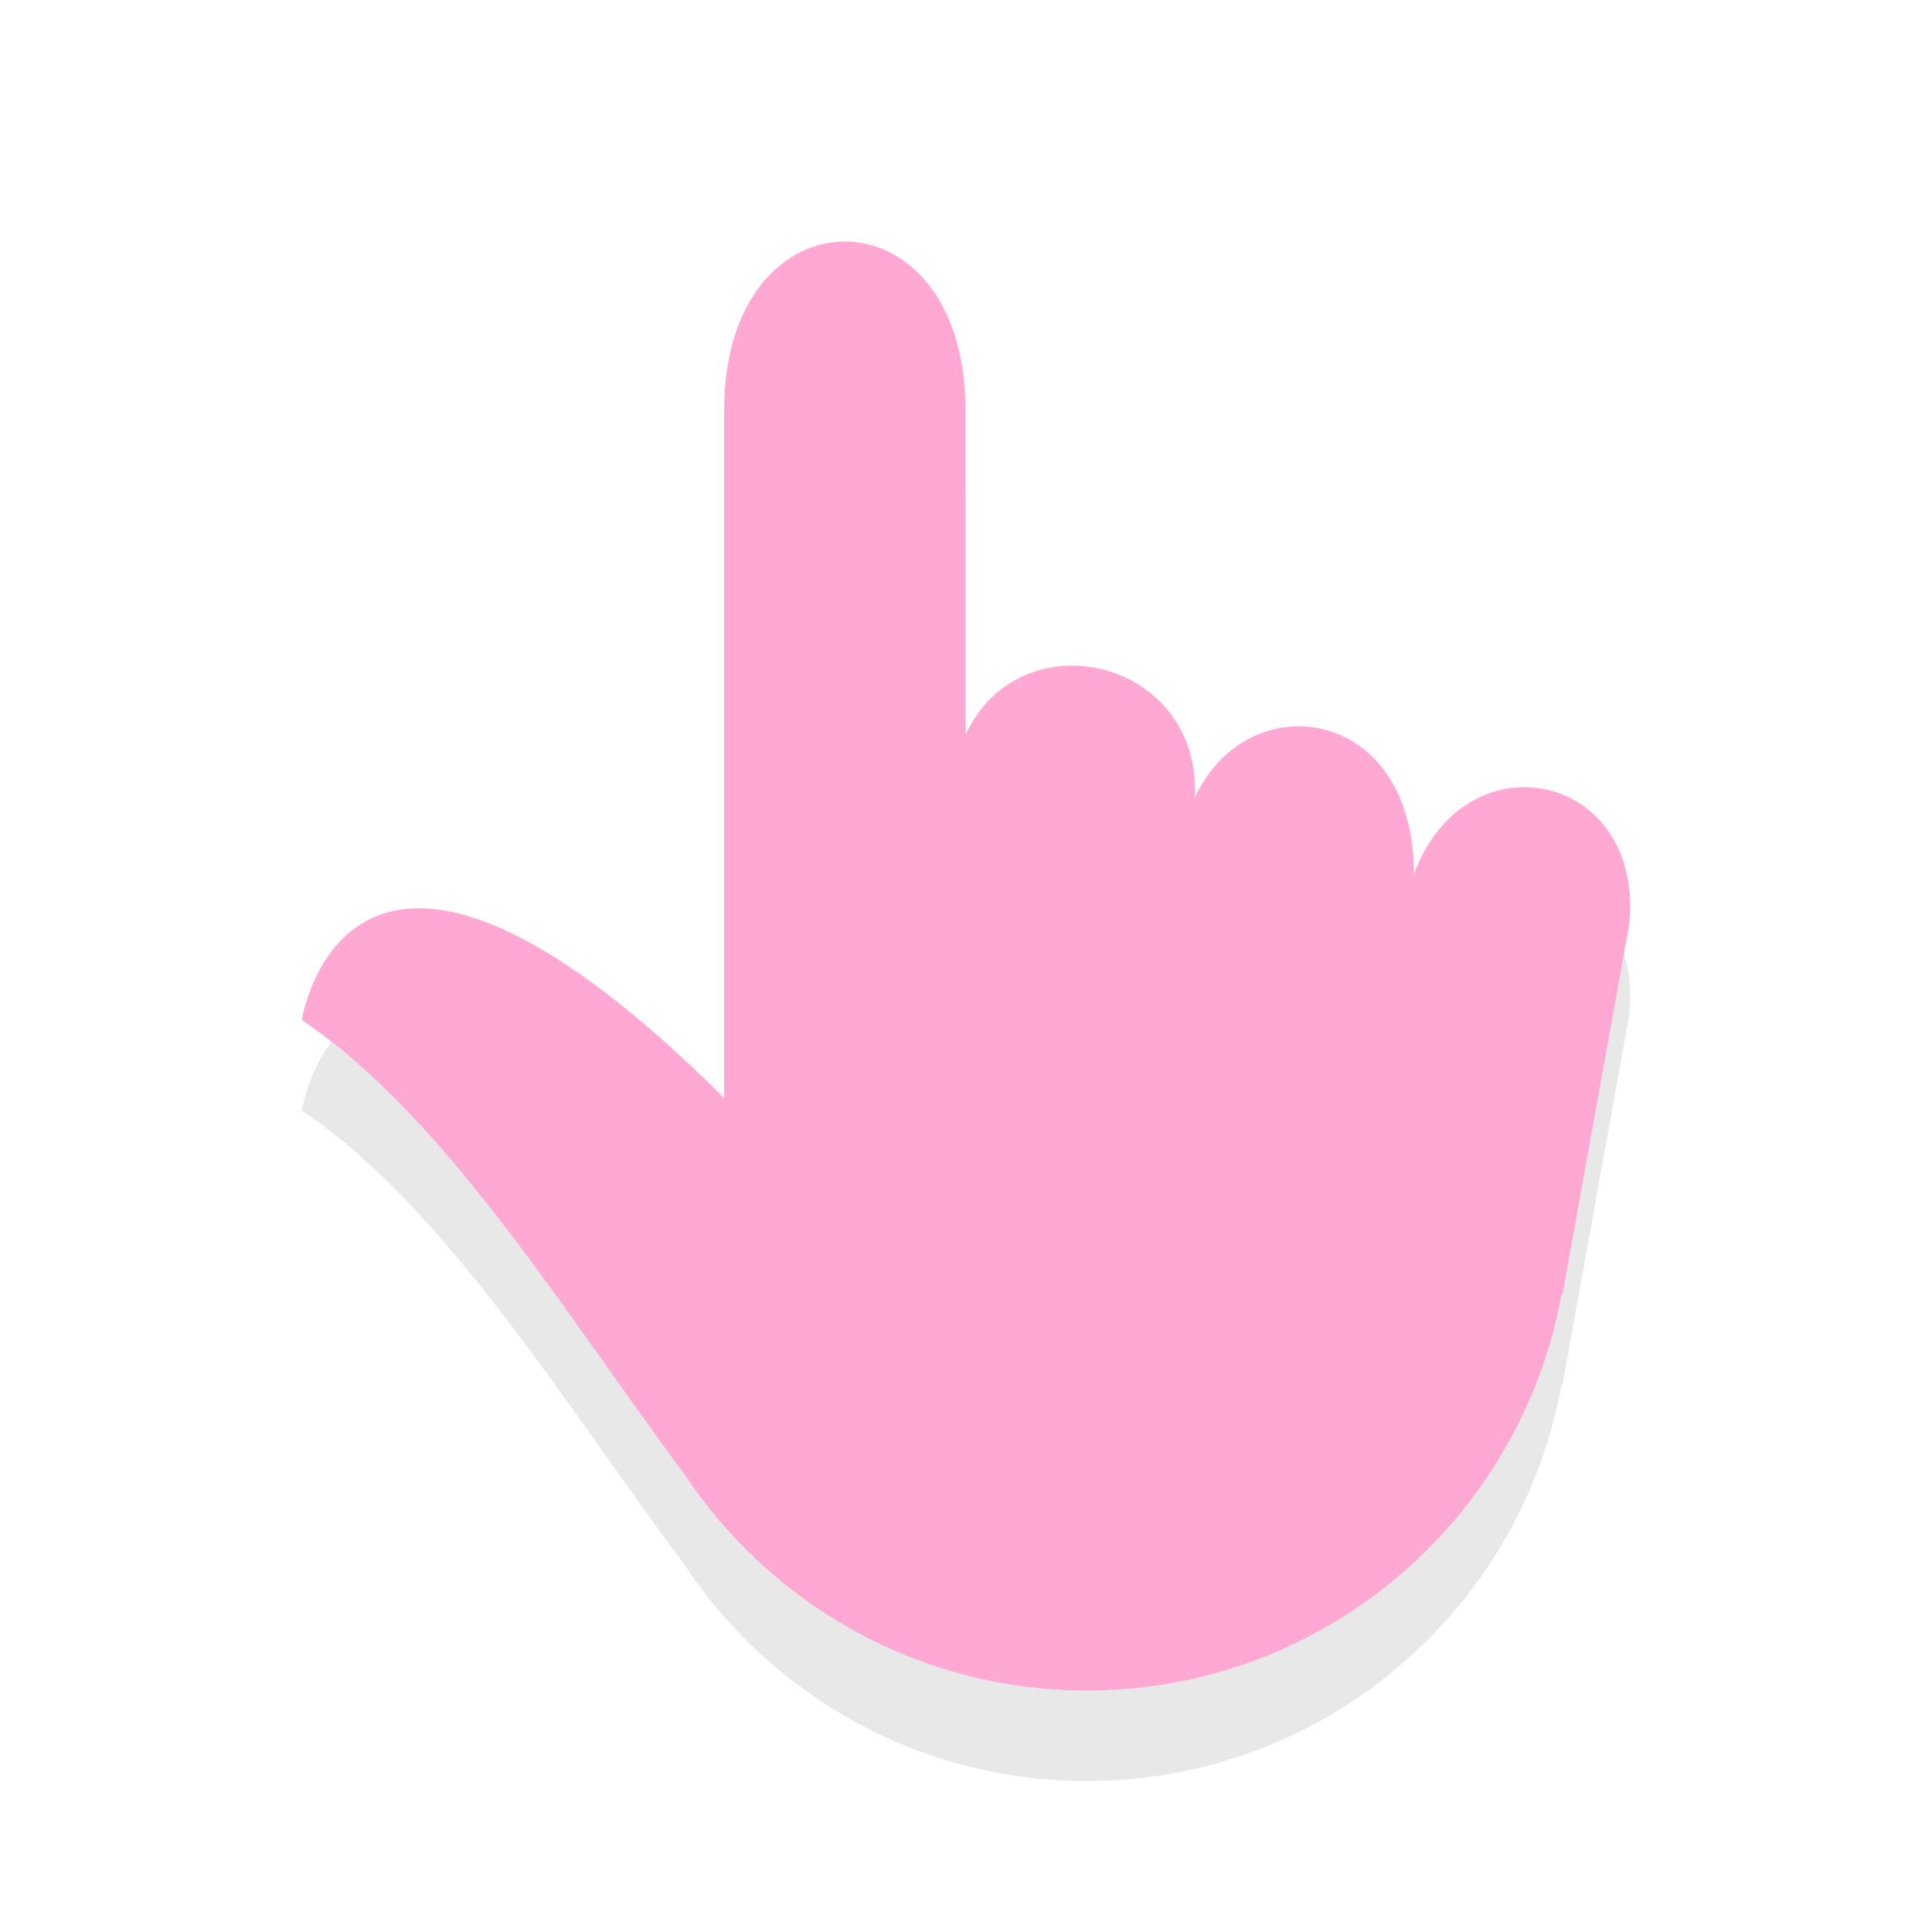 <svg xmlns="http://www.w3.org/2000/svg" viewBox="0 0 32 32"><defs><filter id="a" width="1.201" height="1.184" x="-.1" y="-.09" color-interpolation-filters="sRGB"><feGaussianBlur stdDeviation=".92"/></filter></defs><path d="M13.994 5.5c-.999 0-2 .932-2 2.797v11.389C5.749 13.47 5 18.395 5 18.395c2.391 1.607 4.383 4.904 6.32 7.5C12.751 28.065 15.206 29.5 18 29.5c3.924 0 7.182-2.828 7.863-6.555l.019-.018 1.102-6.109c.262-2.52-2.695-3.167-3.566-.842.011-2.794-2.757-3.164-3.627-1.264.109-2.308-2.89-3.002-3.799-1.043V8.297c0-1.865-.999-2.797-1.998-2.797z" opacity=".3" filter="url(#a)"/><path d="M13.994 4c-.999 0-2 .932-2 2.797v11.389C5.749 11.97 5 16.895 5 16.895c2.391 1.607 4.383 4.904 6.32 7.5C12.751 26.565 15.206 28 18 28c3.924 0 7.182-2.828 7.863-6.555l.019-.018 1.102-6.109c.262-2.52-2.695-3.167-3.566-.842.011-2.794-2.757-3.164-3.627-1.264.109-2.308-2.89-3.002-3.799-1.043V6.797c0-1.865-.999-2.797-1.998-2.797z" fill="#FFA8D3"/></svg>